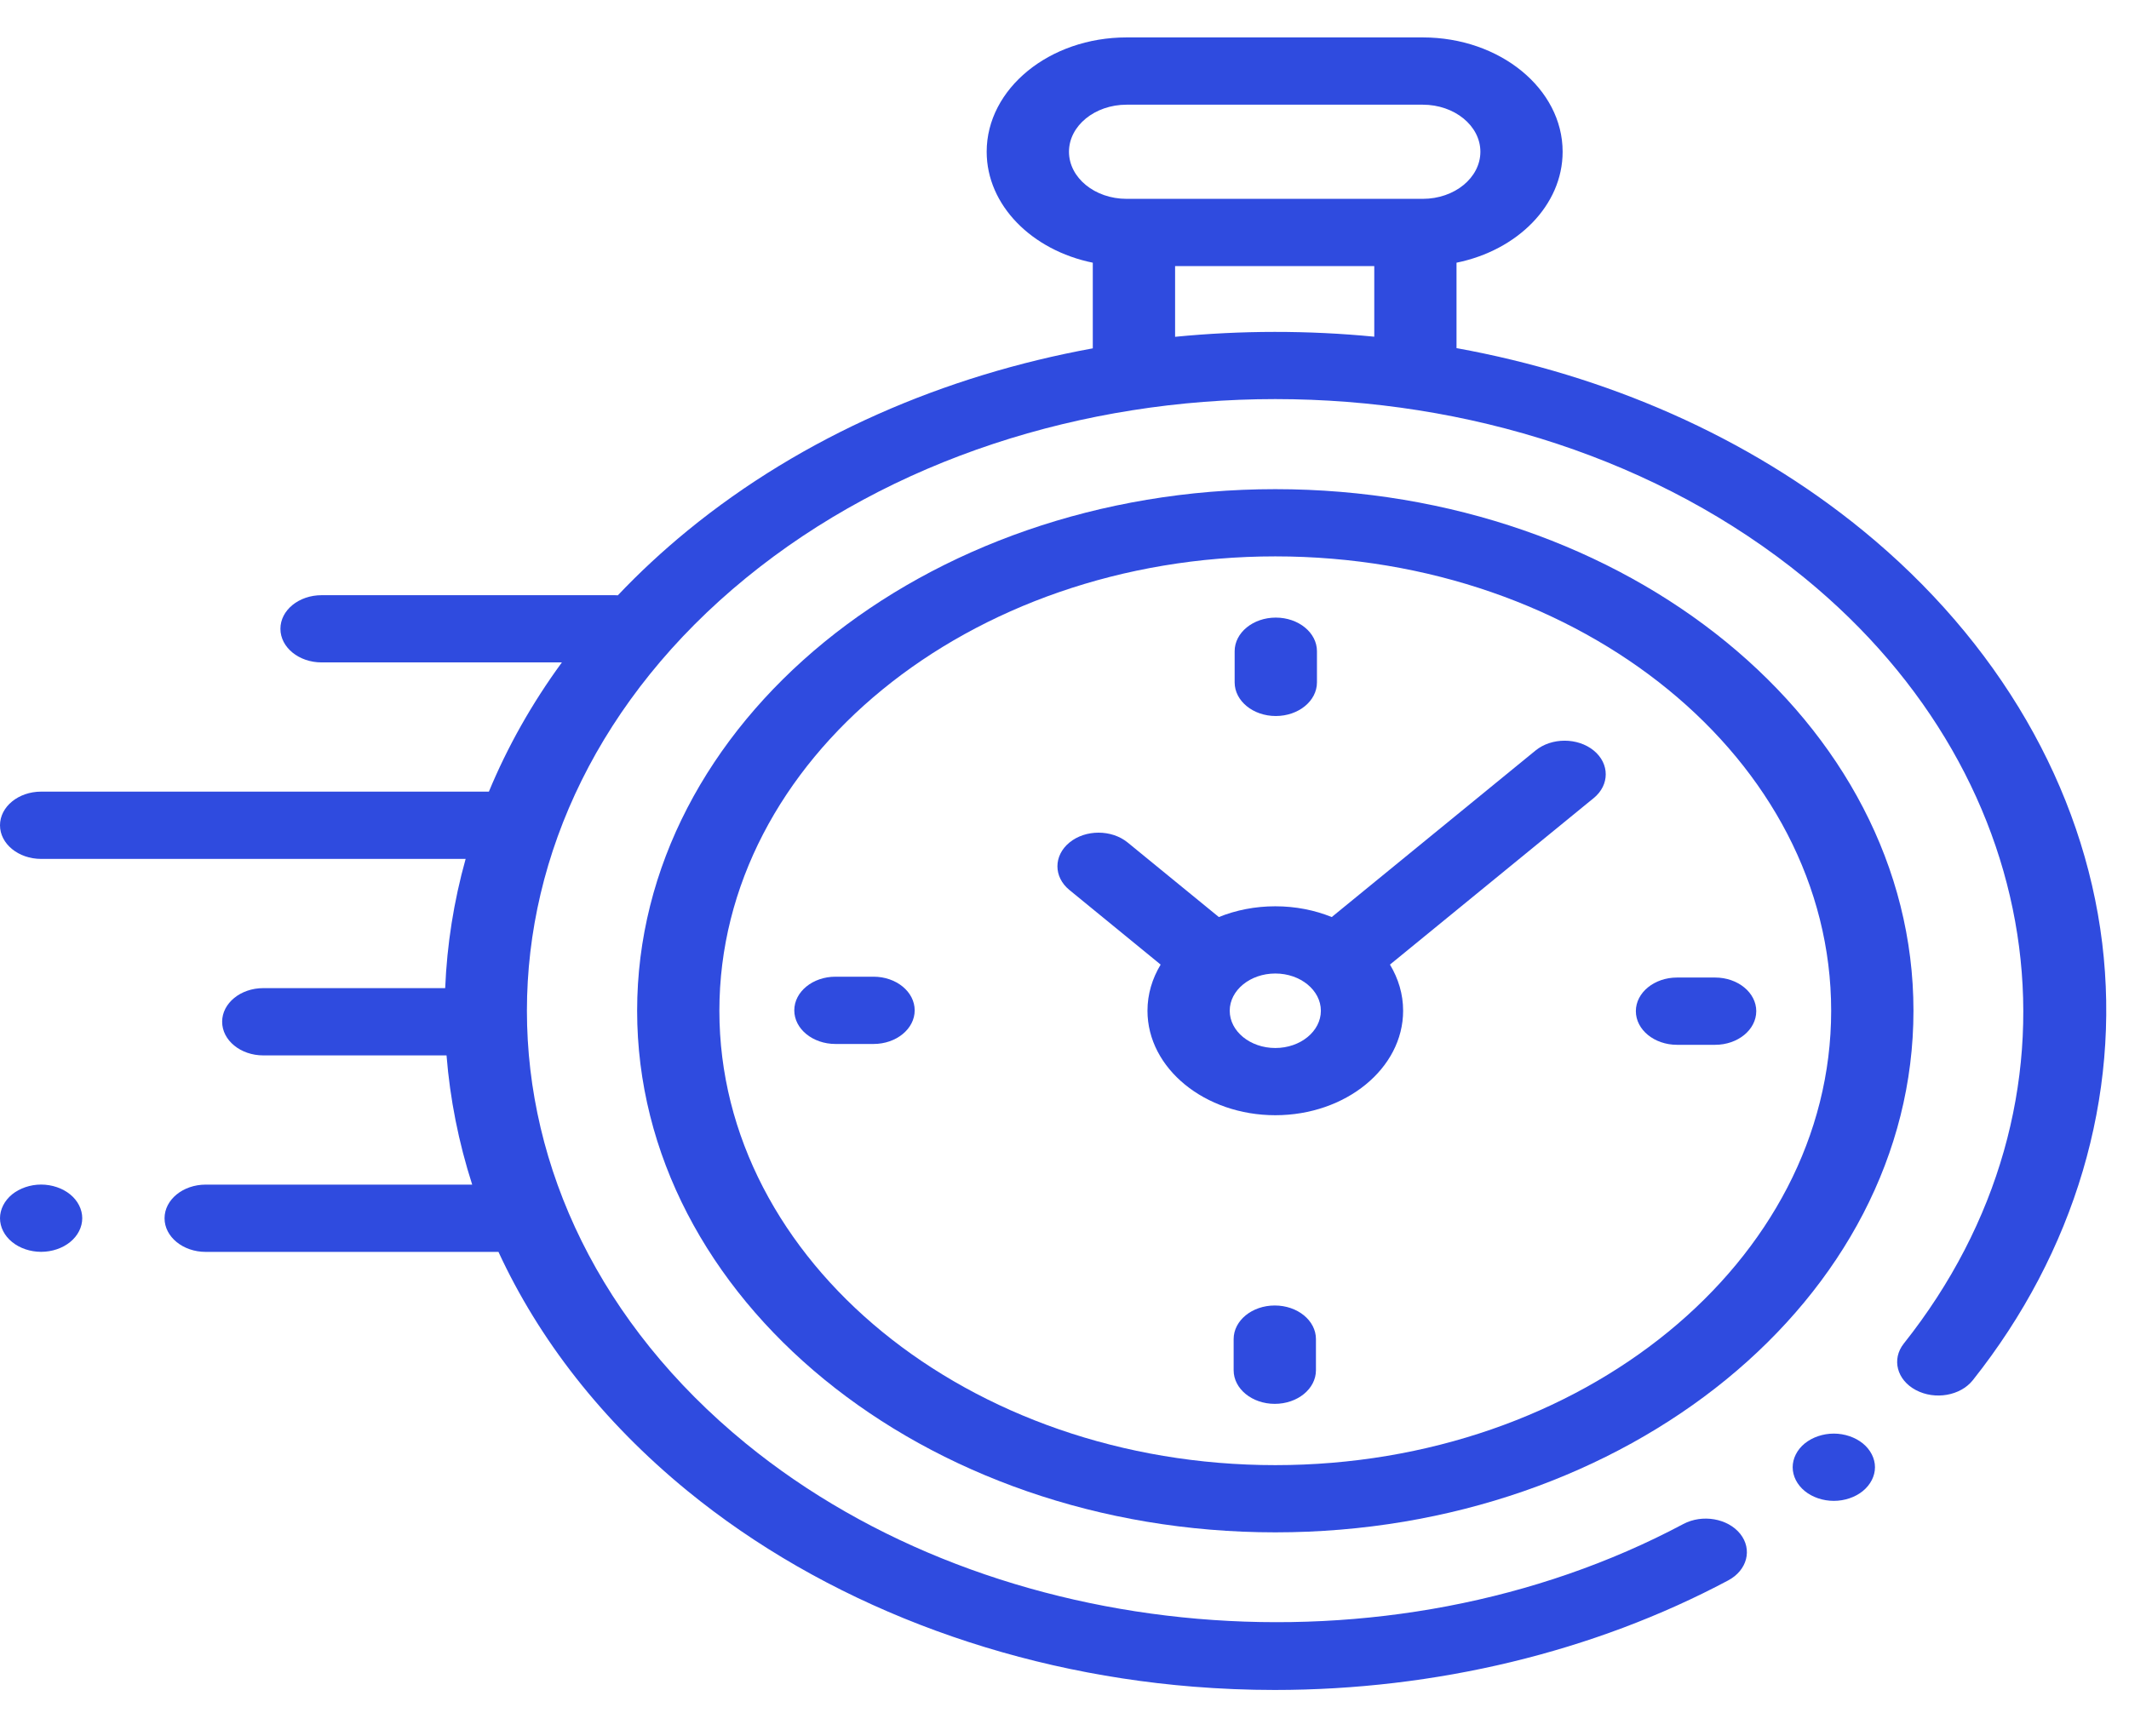 <svg width="38" height="31" viewBox="0 0 38 31" fill="none" xmlns="http://www.w3.org/2000/svg">
<path d="M37.522 16.839C37.184 14.064 35.667 11.447 33.25 9.471C31.185 7.783 28.657 6.698 25.997 6.215V4.69C27.084 4.469 27.891 3.665 27.891 2.709C27.891 1.584 26.771 0.668 25.395 0.668H20.108C18.731 0.668 17.611 1.584 17.611 2.709C17.611 3.665 18.419 4.469 19.505 4.69V6.219C16.853 6.704 14.334 7.787 12.274 9.471C11.824 9.84 11.408 10.226 11.028 10.628C11.009 10.627 10.991 10.626 10.972 10.626H5.74C5.334 10.626 5.005 10.894 5.005 11.226C5.005 11.557 5.334 11.826 5.74 11.826H10.029C9.49 12.563 9.056 13.337 8.726 14.133H0.734C0.329 14.133 0 14.402 0 14.734C0 15.065 0.329 15.334 0.734 15.334H8.311C8.099 16.093 7.978 16.866 7.946 17.641H4.699C4.294 17.641 3.965 17.91 3.965 18.241C3.965 18.573 4.294 18.842 4.699 18.842H7.97C8.032 19.619 8.185 20.392 8.428 21.149H3.671C3.266 21.149 2.937 21.418 2.937 21.75C2.937 22.081 3.266 22.35 3.671 22.35H8.897C9.617 23.908 10.743 25.368 12.274 26.62C14.694 28.598 17.898 29.838 21.296 30.112C21.781 30.151 22.267 30.171 22.752 30.171C25.617 30.171 28.446 29.493 30.846 28.215C31.186 28.034 31.282 27.662 31.061 27.384C30.839 27.107 30.384 27.028 30.044 27.209C24.79 30.006 17.754 29.401 13.313 25.771C8.102 21.511 8.102 14.58 13.313 10.32C18.523 6.06 27.001 6.06 32.212 10.32C36.647 13.946 37.391 19.694 33.98 23.987C33.76 24.265 33.856 24.637 34.196 24.817C34.537 24.998 34.991 24.919 35.212 24.641C37.034 22.347 37.854 19.576 37.522 16.839ZM19.08 2.709C19.08 2.246 19.541 1.869 20.108 1.869H25.395C25.962 1.869 26.423 2.246 26.423 2.709C26.423 3.173 25.962 3.55 25.395 3.55H25.263H20.239H20.108C19.541 3.55 19.08 3.173 19.08 2.709ZM20.974 6.013V4.75H24.529V6.011C23.348 5.896 22.154 5.897 20.974 6.013Z" fill="#2F4BDF"/>
<path d="M32.731 25.594C32.538 25.594 32.349 25.659 32.212 25.77C32.075 25.882 31.997 26.037 31.997 26.195C31.997 26.352 32.075 26.507 32.212 26.619C32.349 26.731 32.538 26.795 32.731 26.795C32.924 26.795 33.113 26.731 33.25 26.619C33.387 26.507 33.466 26.352 33.466 26.195C33.466 26.037 33.387 25.882 33.25 25.77C33.113 25.659 32.924 25.594 32.731 25.594Z" fill="#2F4BDF"/>
<path d="M22.762 8.733C16.481 8.733 11.372 12.91 11.372 18.045C11.372 23.18 16.481 27.357 22.762 27.357C29.043 27.357 34.153 23.18 34.153 18.045C34.153 12.91 29.043 8.733 22.762 8.733ZM22.762 26.157C17.291 26.157 12.84 22.518 12.84 18.045C12.84 13.572 17.291 9.933 22.762 9.933C28.233 9.933 32.684 13.572 32.684 18.045C32.684 22.518 28.233 26.157 22.762 26.157Z" fill="#2F4BDF"/>
<path d="M27.407 13.399L23.77 16.372C23.466 16.249 23.124 16.18 22.763 16.18C22.401 16.18 22.059 16.249 21.755 16.372L20.127 15.041C19.84 14.807 19.375 14.807 19.089 15.041C18.802 15.276 18.802 15.656 19.089 15.89L20.716 17.221C20.566 17.47 20.481 17.749 20.481 18.045C20.481 19.073 21.504 19.91 22.763 19.91C24.021 19.91 25.044 19.073 25.044 18.045C25.044 17.749 24.959 17.47 24.809 17.221L28.339 14.335L28.446 14.248C28.732 14.014 28.732 13.633 28.446 13.399C28.159 13.165 27.694 13.165 27.407 13.399ZM22.763 18.71C22.314 18.71 21.949 18.412 21.949 18.045C21.949 17.679 22.314 17.38 22.763 17.38C23.211 17.38 23.576 17.679 23.576 18.045C23.576 18.412 23.211 18.71 22.763 18.71Z" fill="#2F4BDF"/>
<path d="M30.613 17.452H29.933C29.527 17.452 29.198 17.721 29.198 18.052C29.198 18.384 29.527 18.653 29.933 18.653H30.613C31.018 18.653 31.347 18.384 31.347 18.052C31.347 17.721 31.018 17.452 30.613 17.452Z" fill="#2F4BDF"/>
<path d="M15.592 17.437H14.912C14.506 17.437 14.177 17.706 14.177 18.038C14.177 18.369 14.506 18.638 14.912 18.638H15.592C15.997 18.638 16.326 18.369 16.326 18.038C16.326 17.706 15.997 17.437 15.592 17.437Z" fill="#2F4BDF"/>
<path d="M22.771 12.783C23.177 12.783 23.506 12.514 23.506 12.183V11.626C23.506 11.295 23.177 11.026 22.771 11.026C22.366 11.026 22.037 11.295 22.037 11.626V12.183C22.037 12.514 22.366 12.783 22.771 12.783Z" fill="#2F4BDF"/>
<path d="M22.753 23.307C22.348 23.307 22.019 23.575 22.019 23.907V24.463C22.019 24.795 22.348 25.063 22.753 25.063C23.159 25.063 23.488 24.795 23.488 24.463V23.907C23.488 23.575 23.159 23.307 22.753 23.307Z" fill="#2F4BDF"/>
<path d="M0.734 21.148C0.541 21.148 0.352 21.213 0.215 21.324C0.079 21.436 0 21.591 0 21.749C0 21.907 0.078 22.062 0.215 22.173C0.352 22.285 0.541 22.349 0.734 22.349C0.927 22.349 1.117 22.285 1.253 22.173C1.39 22.062 1.468 21.907 1.468 21.749C1.468 21.591 1.39 21.436 1.253 21.324C1.117 21.213 0.927 21.148 0.734 21.148Z" fill="#2F4BDF"/>
</svg>
